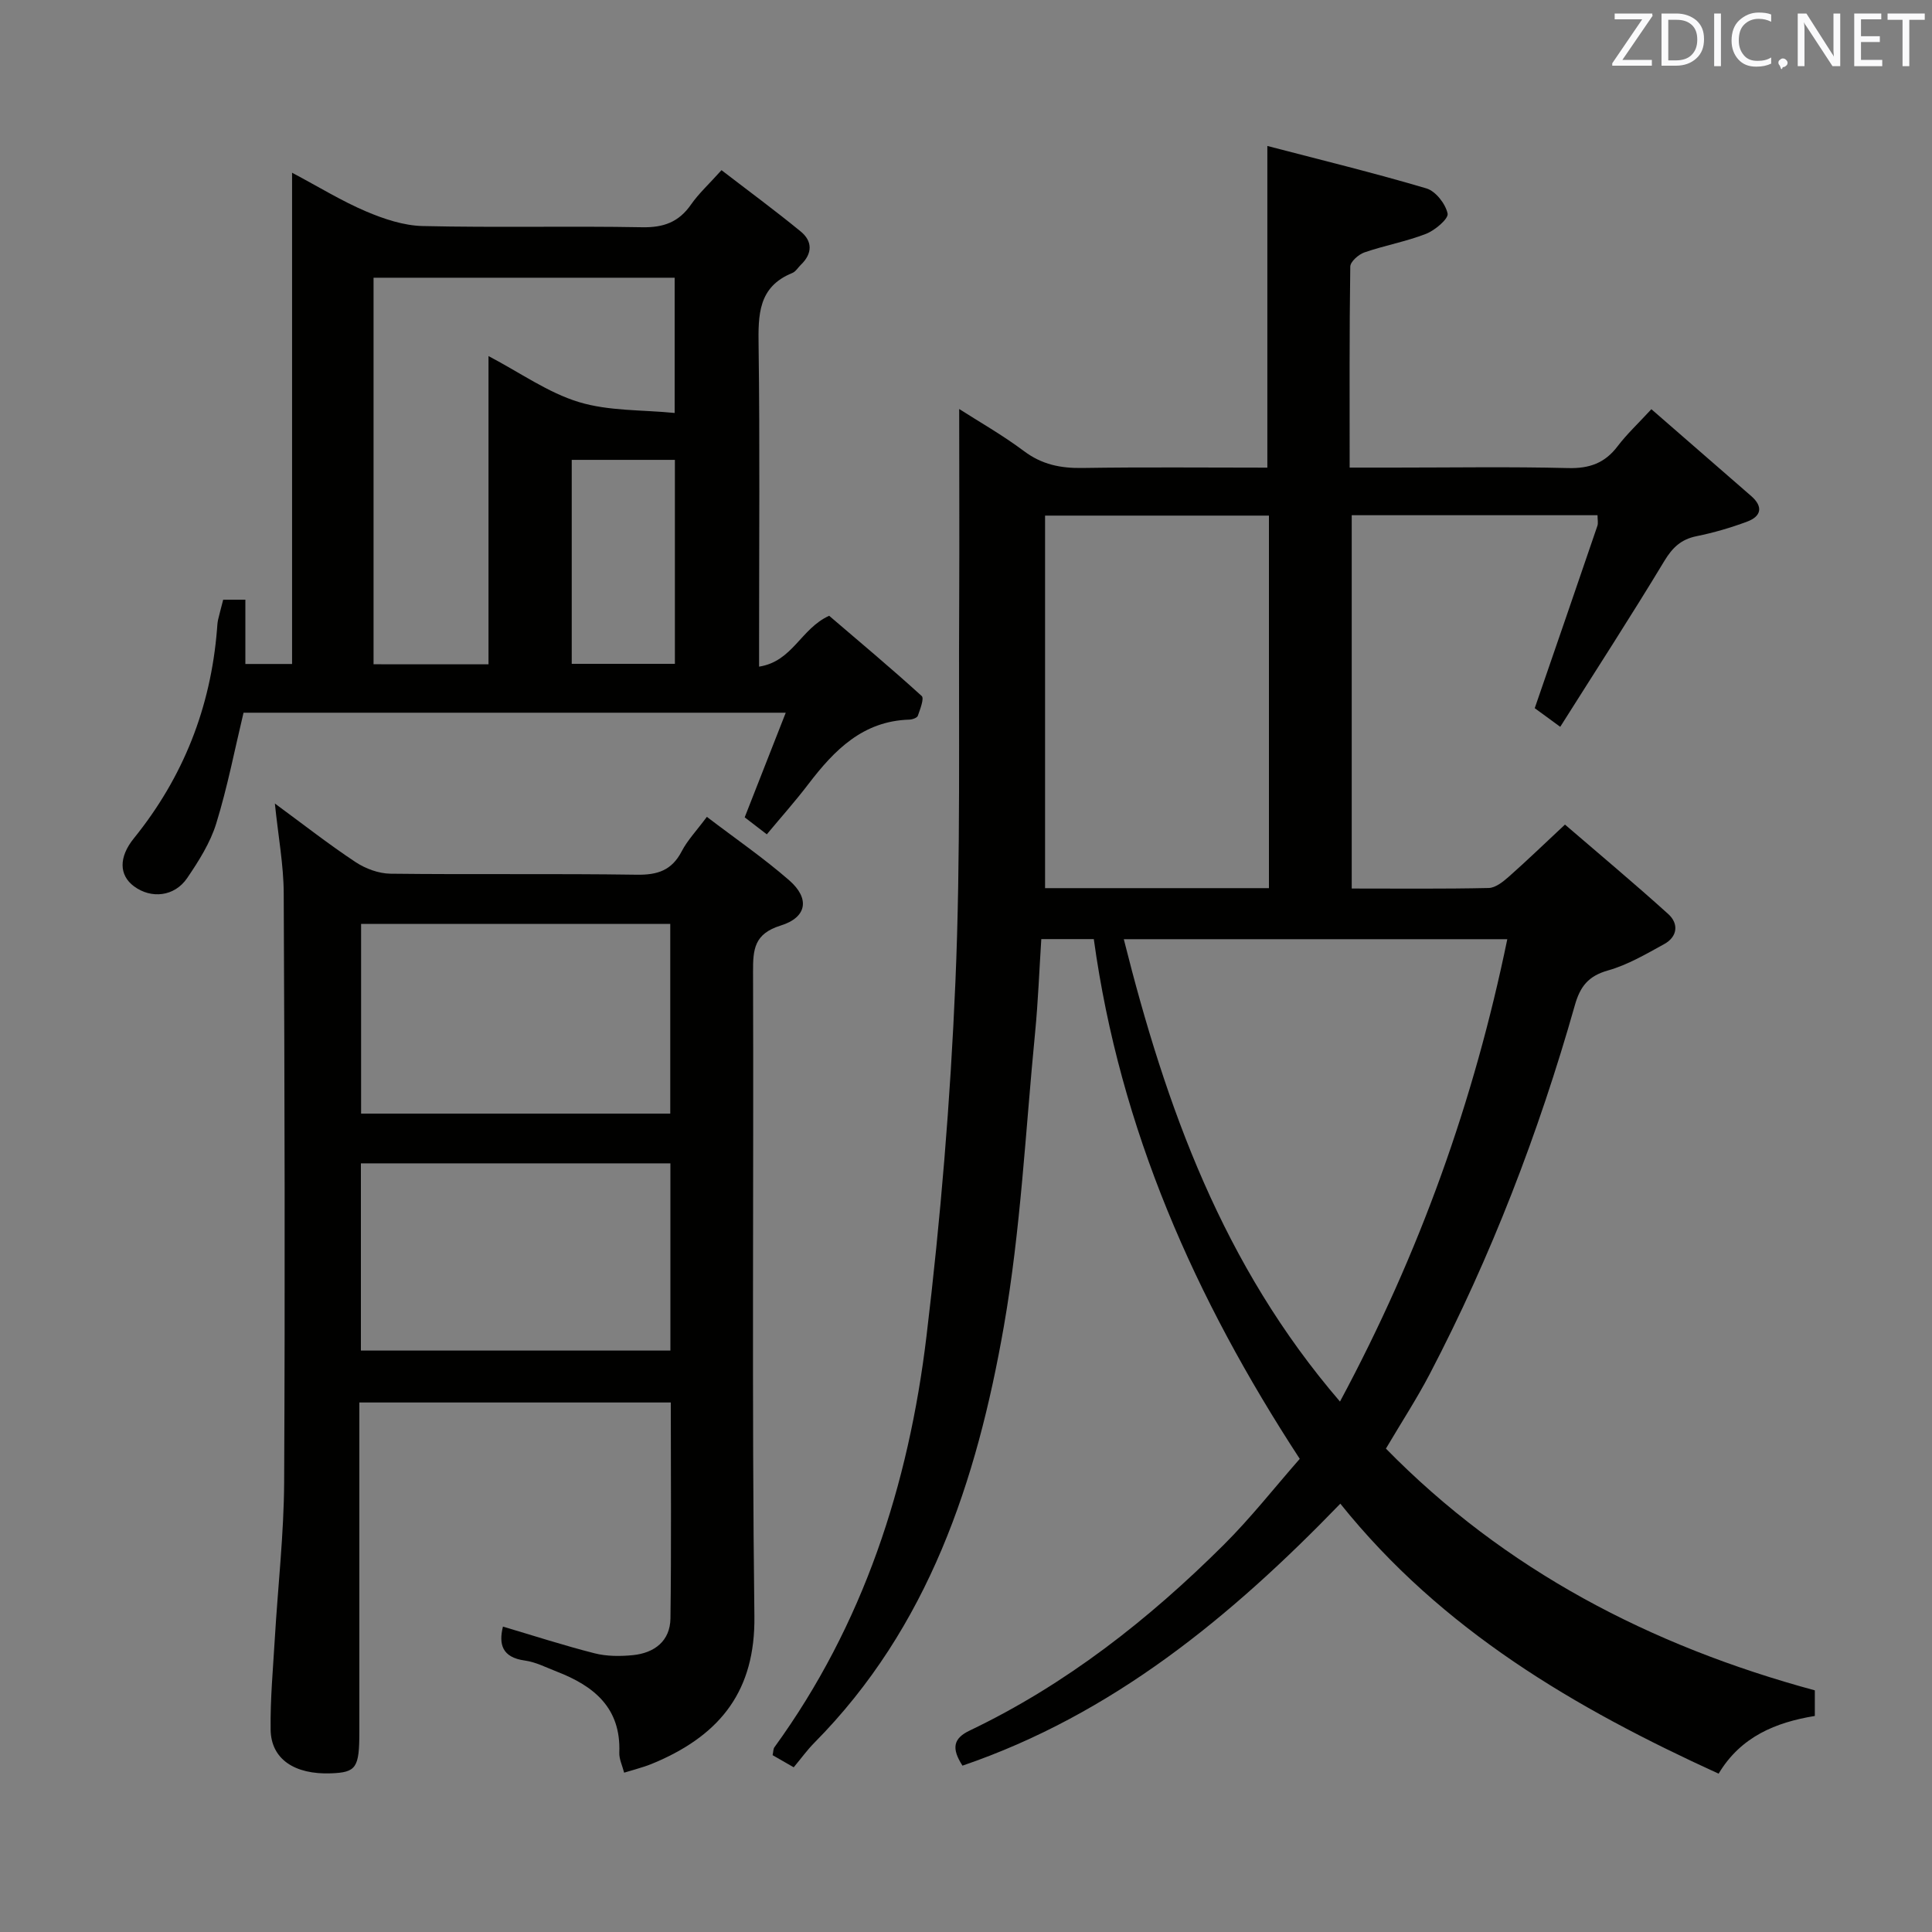 <svg enable-background="new 0 0 400 400" viewBox="0 0 400 400" xmlns="http://www.w3.org/2000/svg"><rect x="0" y="0" width="400" height="400" fill="#808080" stroke="none"/><path d="m198.59 84.68c3.99 2.56 8.93 5.36 13.43 8.73 3.71 2.78 7.58 3.55 12.07 3.48 12.65-.2 25.31-.07 38.3-.07 0-21.95 0-43.62 0-66.6 11.07 2.89 22.08 5.57 32.94 8.79 1.91.57 3.95 3.19 4.38 5.2.23 1.07-2.6 3.47-4.46 4.2-4.13 1.61-8.57 2.4-12.77 3.85-1.21.42-2.91 1.92-2.92 2.94-.2 13.63-.13 27.26-.13 41.61h9.25c12 0 24-.2 35.99.1 4.38.11 7.59-1.02 10.23-4.51 1.9-2.5 4.23-4.68 7-7.68 6.97 6.07 13.84 12.02 20.69 18 2.49 2.18 2.07 4.18-.85 5.27-3.4 1.27-6.93 2.3-10.48 3.02-3.2.65-4.98 2.33-6.68 5.14-6.86 11.37-14.09 22.51-21.55 34.33-2.56-1.87-4.33-3.17-5.28-3.86 4.49-13.02 8.75-25.37 12.97-37.74.2-.58.03-1.28.03-2.21-16.93 0-33.69 0-50.89 0v77.29c9.47 0 18.91.1 28.35-.11 1.42-.03 2.98-1.29 4.16-2.33 3.74-3.3 7.33-6.78 11.64-10.8 7.19 6.19 14.41 12.22 21.39 18.53 2.2 1.99 1.92 4.69-.84 6.21-3.76 2.07-7.57 4.31-11.64 5.46-4.06 1.14-5.77 3.32-6.86 7.19-7.5 26.44-17.32 51.99-30.05 76.37-2.69 5.14-5.87 10.02-9.07 15.44 24.65 25.15 54.77 40.83 88.8 50.05v5.3c-8.06 1.32-15.32 4.26-19.92 11.95-29.73-13.58-57.26-29.65-78.32-55.9-22.69 23.47-47.2 43.64-78.23 54.24-2.32-3.6-1.91-5.65 1.5-7.27 19.91-9.52 37.02-22.96 52.56-38.42 5.63-5.6 10.57-11.91 15.77-17.83-21.71-33.27-37.22-68.23-42.64-107.61-3.39 0-6.95 0-10.87 0-.42 6.47-.66 12.91-1.28 19.32-1.99 20.32-2.97 40.84-6.48 60.9-5.59 31.9-15.56 62.27-39.23 86.17-1.51 1.53-2.78 3.3-4.27 5.08-1.91-1.1-3.13-1.8-4.37-2.51.16-.72.12-1.28.37-1.63 18.44-25.4 27.79-54.34 31.48-85.04 2.93-24.38 4.96-48.93 6-73.47 1.11-26.1.63-52.26.78-78.4.06-13.44 0-26.9 0-40.17zm113.48 109.77c-26.68 0-52.69 0-79.4 0 8.74 34.82 20.5 67.52 44.76 95.73 16.58-30.89 27.74-62.27 34.64-95.73zm-49.35-10.57c0-25.92 0-51.35 0-77.13-15.59 0-30.99 0-46.35 0v77.13z" fill="#010100"/><path d="m56.91 166.36c6.02 4.42 11.22 8.5 16.71 12.13 2.06 1.36 4.78 2.37 7.22 2.4 16.99.2 33.99-.04 50.98.21 4.31.07 7.26-.89 9.31-4.83 1.2-2.31 3.08-4.27 5.22-7.15 5.88 4.49 11.74 8.51 17.06 13.15 4.28 3.74 3.7 7.65-1.77 9.35-5.48 1.71-5.75 4.89-5.73 9.58.15 44.48-.27 88.97.28 133.44.19 15.31-6.94 24.28-19.99 30.02-.91.4-1.84.78-2.79 1.09-1.26.42-2.53.77-4.19 1.26-.37-1.46-1.06-2.83-1-4.17.36-9.26-5.27-13.79-12.96-16.76-2.17-.84-4.33-1.97-6.58-2.28-4.78-.65-5.44-3.42-4.55-7.03 6.32 1.87 12.6 3.91 18.98 5.53 2.52.64 5.31.64 7.93.38 4.46-.45 7.71-2.93 7.77-7.61.2-14.79.07-29.58.07-44.7-21.46 0-42.54 0-64.48 0v5.7 62.47c0 7.48-.64 8.41-5.85 8.61-7.57.29-12.43-2.95-12.52-9.03-.09-6.3.5-12.62.87-18.92.64-10.78 1.87-21.54 1.93-32.32.2-40.65.1-81.3-.09-121.95-.02-5.85-1.13-11.72-1.83-18.57zm81.86 24.93c-21.53 0-42.59 0-64.01 0v39.27h64.01c0-13.15 0-25.92 0-39.27zm.03 49.57c-21.64 0-42.83 0-64.08 0v38.76h64.08c0-13.02 0-25.66 0-38.76z" fill="#010100"/><path d="m46.21 124.16h4.59v13.31h9.67c0-33.56 0-67.11 0-101.71 5.7 3.03 10.35 5.9 15.32 8.01 3.69 1.57 7.79 2.94 11.73 3.03 15.15.35 30.31-.03 45.46.25 4.42.08 7.56-1.07 10.08-4.69 1.6-2.3 3.72-4.23 6.32-7.13 5.52 4.25 11.07 8.33 16.39 12.69 2.46 2.01 2.47 4.56.06 6.88-.6.58-1.08 1.43-1.79 1.72-7.11 2.88-7.07 8.71-6.98 15.13.27 20.15.1 40.3.1 60.46v5.91c6.96-1.08 8.62-7.87 14.51-10.53 6.19 5.3 12.79 10.82 19.16 16.61.55.5-.33 2.74-.8 4.09-.15.43-1.13.78-1.75.8-9.63.28-15.53 6.3-20.89 13.32-2.72 3.57-5.71 6.92-8.63 10.43-2.53-1.95-3.67-2.82-4.58-3.52 2.84-7.23 5.54-14.11 8.5-21.66-38.03 0-75.04 0-112.26 0-1.82 7.59-3.32 15.39-5.65 22.93-1.24 4.02-3.63 7.79-6.03 11.32-2.62 3.84-7.44 4.33-11 1.69-3.1-2.3-3.19-6.02-.02-9.94 10.23-12.65 15.91-27.08 17.21-43.27.05-.66.08-1.33.22-1.98.3-1.3.66-2.56 1.06-4.15zm54.93 13.38c0-21.44 0-42.32 0-63.82 6.62 3.48 12.33 7.58 18.7 9.52 6.25 1.9 13.17 1.59 19.84 2.26 0-10.22 0-19.13 0-28-21.02 0-41.72 0-62.34 0v80.03c7.84.01 15.41.01 23.8.01zm17.23-42.33v42.23h21.36c0-14.26 0-28.14 0-42.23-7.18 0-14.09 0-21.36 0z" fill="#010100"/><g fill="#fafafb"><path d="m342.2 3.2-6.3 9.2h6.1v1.2h-8.2v-.5l6.2-9.1h-5.7v-1.2h7.8v.4z"/><path d="m344 13.7v-10.9h3.1c1.6 0 3 .5 4.1 1.4 1.1 1 1.6 2.2 1.6 3.9s-.5 3-1.6 4-2.5 1.5-4.2 1.5h-3zm1.4-9.6v8.4h1.6c1.4 0 2.5-.4 3.2-1.1.8-.8 1.2-1.8 1.2-3.2s-.4-2.4-1.2-3.1-1.8-1-3.1-1z"/><path d="m356.3 2.8v10.9h-1.4v-10.9z"/><path d="m366.6 13.2c-.8.4-1.8.6-3 .6-1.6 0-2.8-.5-3.7-1.5s-1.4-2.3-1.4-3.9c0-1.7.5-3.2 1.6-4.2s2.4-1.6 4-1.6c1 0 1.9.1 2.6.4v1.5c-.8-.4-1.6-.6-2.6-.6-1.2 0-2.2.4-3 1.2s-1.1 1.9-1.1 3.3c0 1.3.4 2.3 1.1 3.1s1.6 1.1 2.8 1.1c1.1 0 2-.2 2.8-.7v1.3z"/><path d="m368.2 13c0-.3.1-.5.3-.6.2-.2.4-.3.6-.3.3 0 .5.1.7.3s.3.4.3.6-.1.5-.3.6c-.2.2-.4.3-.7.3-.3 1-.5-.1-.6-.3-.2-.2-.3-.4-.3-.6z"/><path d="m381.1 13.7h-1.7l-5.5-8.4c-.2-.2-.3-.5-.4-.7 0 .2.1.8.1 1.5v7.6h-1.4v-10.9h1.8l5.3 8.3c.3.4.4.6.4.8 0-.3-.1-.8-.1-1.6v-7.5h1.4v10.9z"/><path d="m389.7 13.7h-5.8v-10.9h5.6v1.2h-4.2v3.5h3.9v1.2h-3.9v3.7h4.4z"/><path d="m398.4 4.1h-3.1v9.6h-1.4v-9.6h-3.1v-1.3h7.7v1.3z"/></g></svg>
